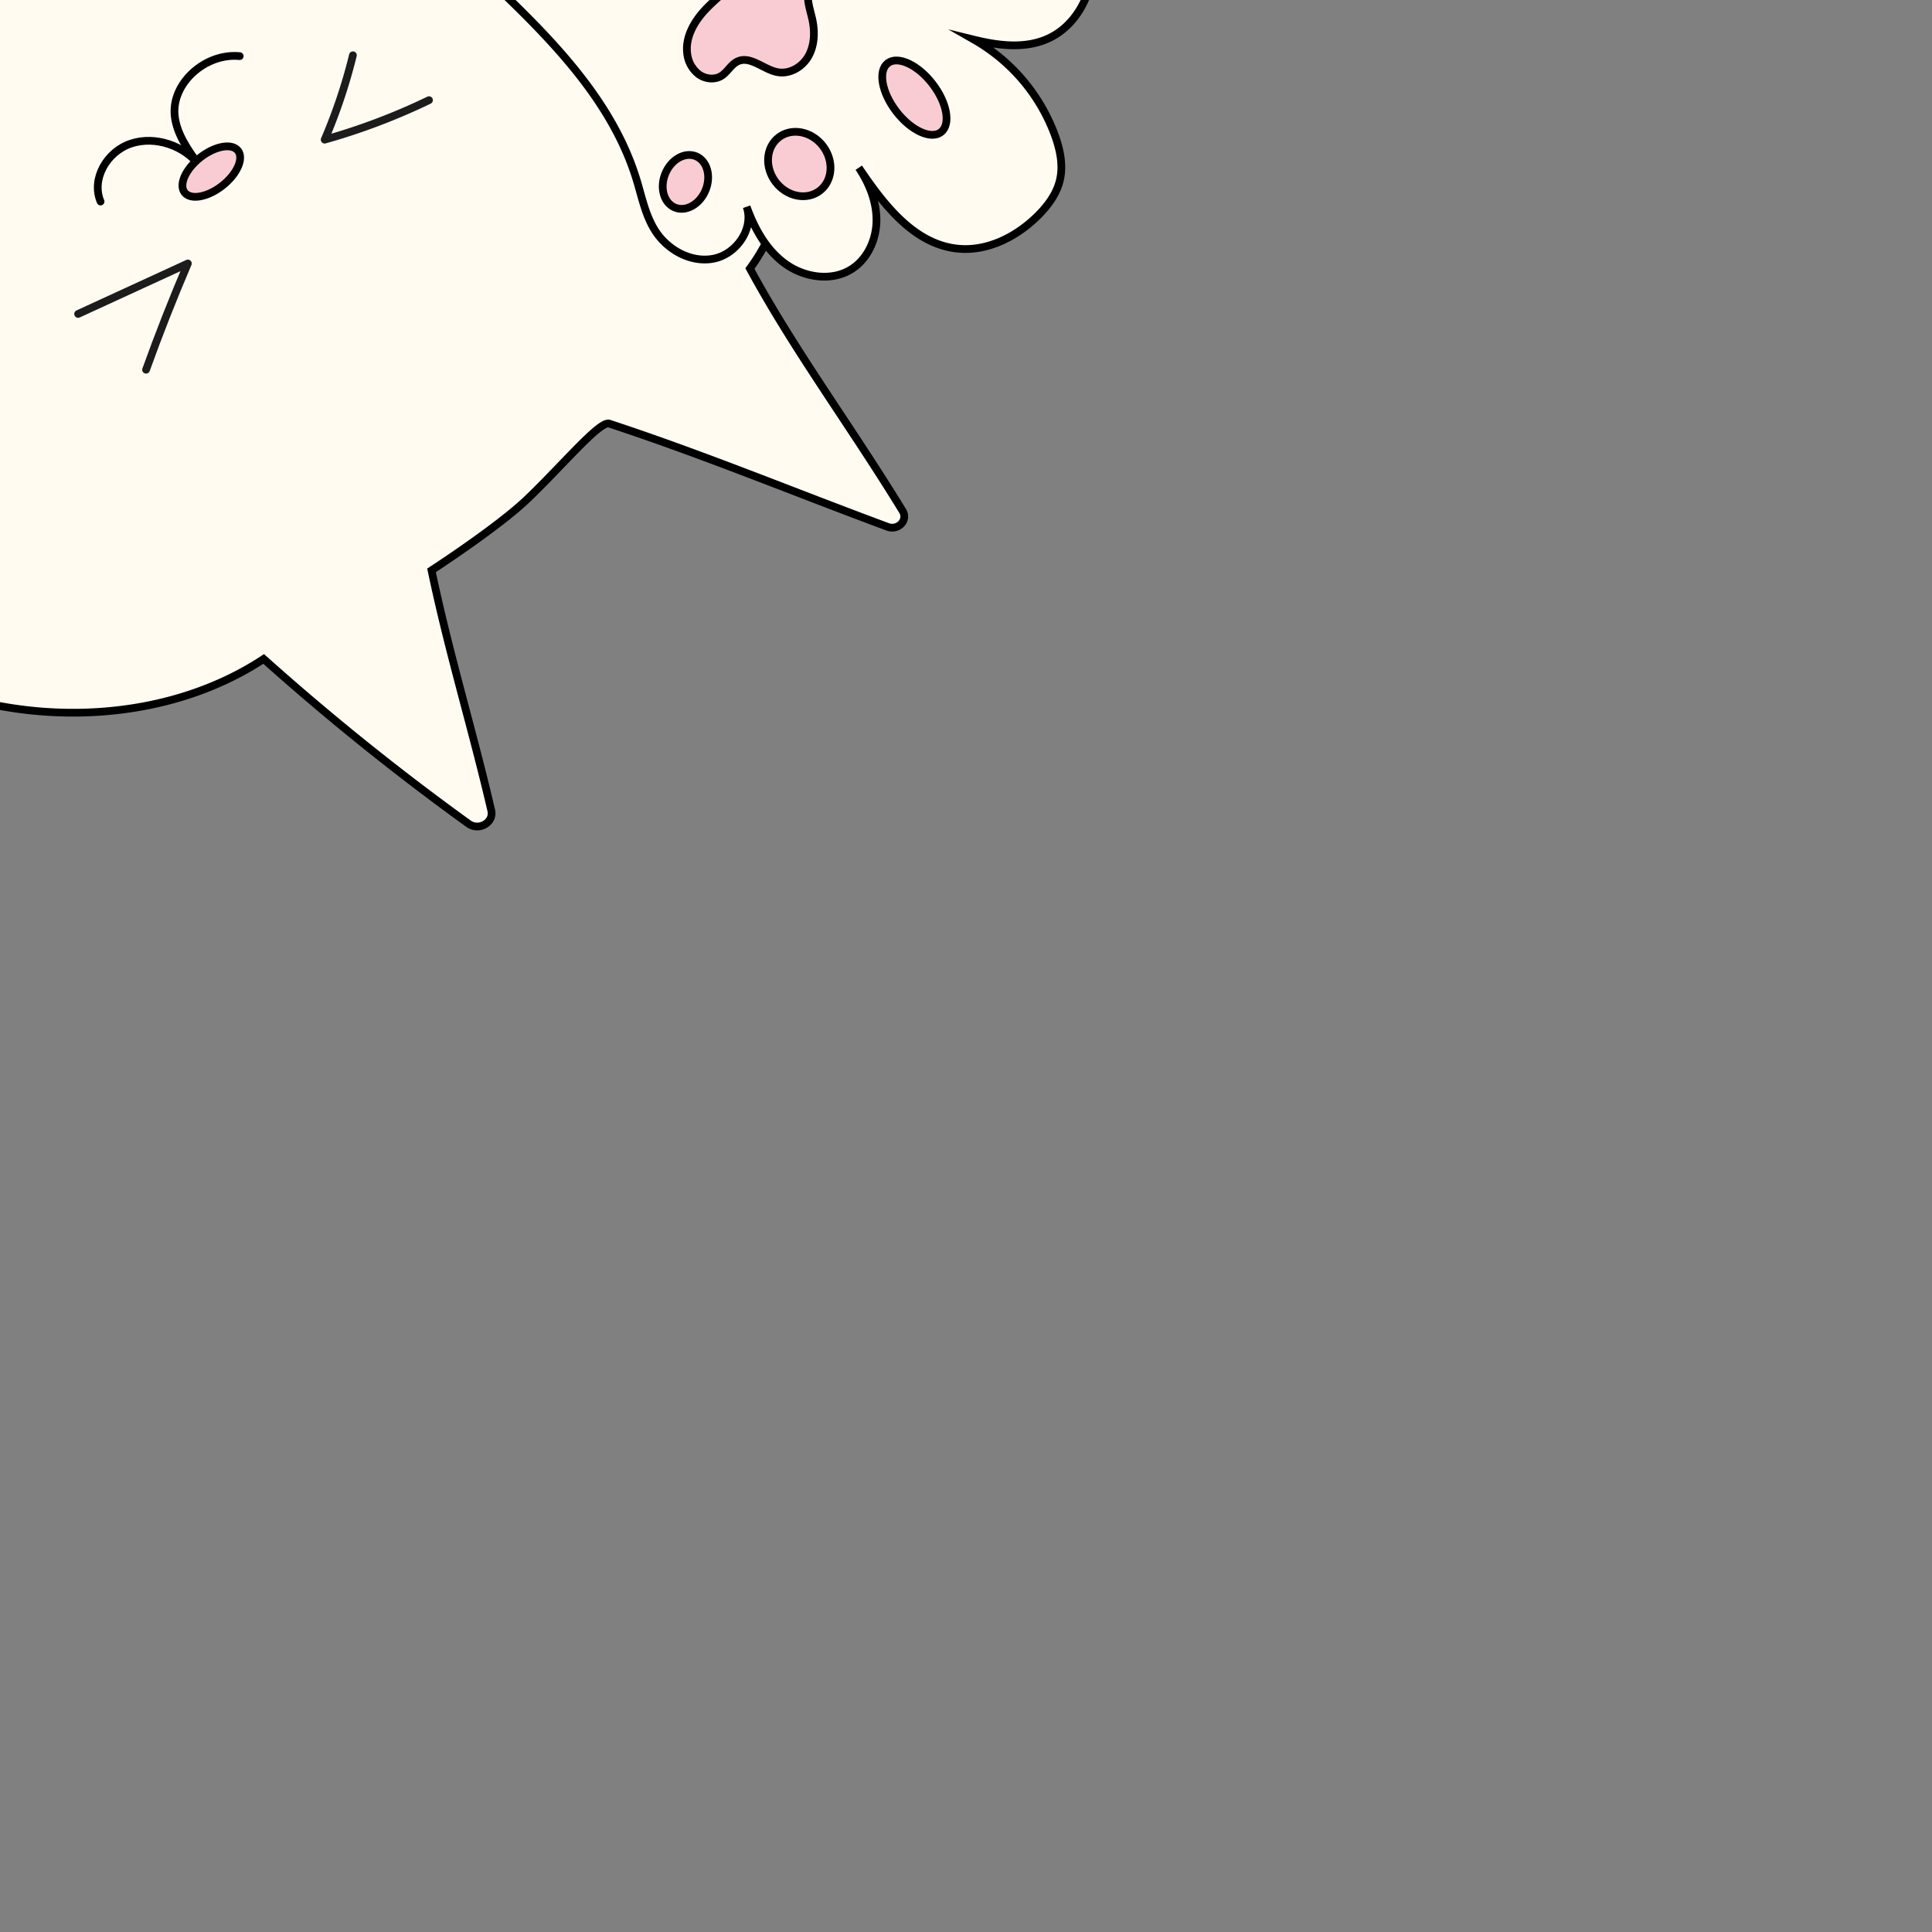 <svg
  id="图层_1"
  data-name="图层 1"
  xmlns="http://www.w3.org/2000/svg"
  viewBox="0 0 1000 1000"
>
  <rect x="0" y="0" width="1000" height="1000" fill="#808080" stroke="none"/>
  <defs>
    <style>
      .cls-1 {
        fill: #fffbf1;
      }
      .cls-1,
      .cls-2,
      .cls-3,
      .cls-4 {
        stroke: #000;
        stroke-width: 4px;
      }
      .cls-1,
      .cls-2,
      .cls-3 {
        stroke: #000;
        stroke-linecap: round;
      }
      .cls-1,
      .cls-2,
      .cls-4 {
        stroke: #000;
        stroke-miterlimit: 10;
      }
      .cls-2,
      .cls-3 {
        stroke: #000;
        fill: none;
      }
      .cls-3 {
        stroke: rgb(29, 28, 28);
        stroke-linejoin: round;
      }
      .cls-4 {
        stroke: #000;
        fill: #f9ccd3;
      }
    </style>
  </defs>
  <path
    class="cls-1"
    d="M388.15,139c22.33-30.39,28.67-76.19,21.68-113.25-5.78-30.64-16.44-60.93-35.45-86.59s-42.48-52.27-75.11-59.87c-24.81-5.79-66.7-9.73-91.88-5.49-98.95,16.67-177.3,79.6-248.21,145.5-39.57,36.78-74.6,79.34-91.7,128.74s-14.19,106.51,17.27,149.46c17,23.14,41.37,41.2,68.55,53.47C11,377,84.19,375.5,136.48,341.07a1297.81,1297.81,0,0,0,106,85.26c5.45,3.94,13.25-.6,11.8-6.85-9.81-42.2-21.83-80.94-30.92-124.27,0,0,34.23-22.21,49.52-36.84,18.6-17.8,37.58-40.71,42.46-39.1,48.5,15.93,96.22,35.67,144.12,53.43,5.48,2,10.65-3.44,7.76-8.19C440.3,220.47,411.33,181.77,388.15,139Z"
  />
  <path
    class="cls-2"
    d="M124.07,29.05C106.19,27.34,88.84,43.1,90.4,59.65c.9,9.58,6.93,18,12.78,26C95.5,75.45,80.42,70.11,67.8,74.31s-20.65,18.46-15.75,30"
  />
  <path class="cls-3" d="M75.6,191.38q10-27.8,21.64-55L40.43,162.5" />
  <path
    class="cls-3"
    d="M222.05,51.84a329.49,329.49,0,0,1-54,20.45A280.9,280.9,0,0,0,182.67,28.6"
  />
  <ellipse
    class="cls-4"
    cx="109.36"
    cy="88.82"
    rx="17.55"
    ry="9.27"
    transform="translate(-31.5 86.5) rotate(-38.14)"
  />
  <path
    class="cls-1"
    d="M416.29-85c19.33,7.79,41,4.79,61.89,4.89,18.64.08,37.69,2.92,54.09,11.79S562.11-43.87,565-25.46s-6.54,39-23.83,46c-11.62,4.71-24.82,3-37,0a94.69,94.69,0,0,1,41.61,48.86c2.84,7.63,4.69,16,2.81,23.88-1.7,7.15-6.29,13.29-11.51,18.46-11,10.9-26.2,18.59-41.58,16.94-22.63-2.42-38.26-23-51-41.87,5.46,8.16,9.28,17.7,9.16,27.51s-4.68,19.84-13,25.06c-10.26,6.43-24.28,4.28-34.11-2.78s-16-18.18-20.09-29.58c3.9,11.37-5.28,24.53-17.06,26.86s-24.13-4.58-30.48-14.78c-4.86-7.79-6.67-17-9.35-25.81-13.07-43-47-75.85-79.57-106.72q47.56-60.06,91.4-122.94C364.42-115.7,389.33-95.91,416.29-85Z"
  />
  <path
    class="cls-4"
    d="M402.85-32.24c7.07-5.7,18.88-4.12,24.48,3.29a10.84,10.84,0,0,1,2.5,7.3c-.58,6.25-8.18,9.16-10.7,14.86-2.29,5.15.05,11.12,1.29,16.68,1.42,6.43,1.24,13.44-1.93,19.11s-9.76,9.58-16.19,8.32c-7.1-1.39-13.82-8.51-20.37-5.61-3.53,1.55-5.33,5.58-8.61,7.6-3.46,2.13-8.22,1.6-11.59-.81a15.59,15.59,0,0,1-6-10.51c-1.28-9,4-17.61,10.3-24s13.79-11.77,18.8-19.25c2.58-3.85,4.45-8.2,7.38-11.79S399.6-33.52,402.85-32.24Z"
  />
  <ellipse
    class="cls-4"
    cx="473.3"
    cy="50.57"
    rx="11.79"
    ry="22.55"
    transform="translate(67.79 299.83) rotate(-37.68)"
  />
  <ellipse
    class="cls-4"
    cx="413.72"
    cy="84.93"
    rx="15.37"
    ry="17.42"
    transform="translate(34.36 270.57) rotate(-37.68)"
  />
  <ellipse
    class="cls-4"
    cx="354.8"
    cy="94.16"
    rx="14.35"
    ry="11.27"
    transform="translate(132.93 386.61) rotate(-67.68)"
  />
</svg>
